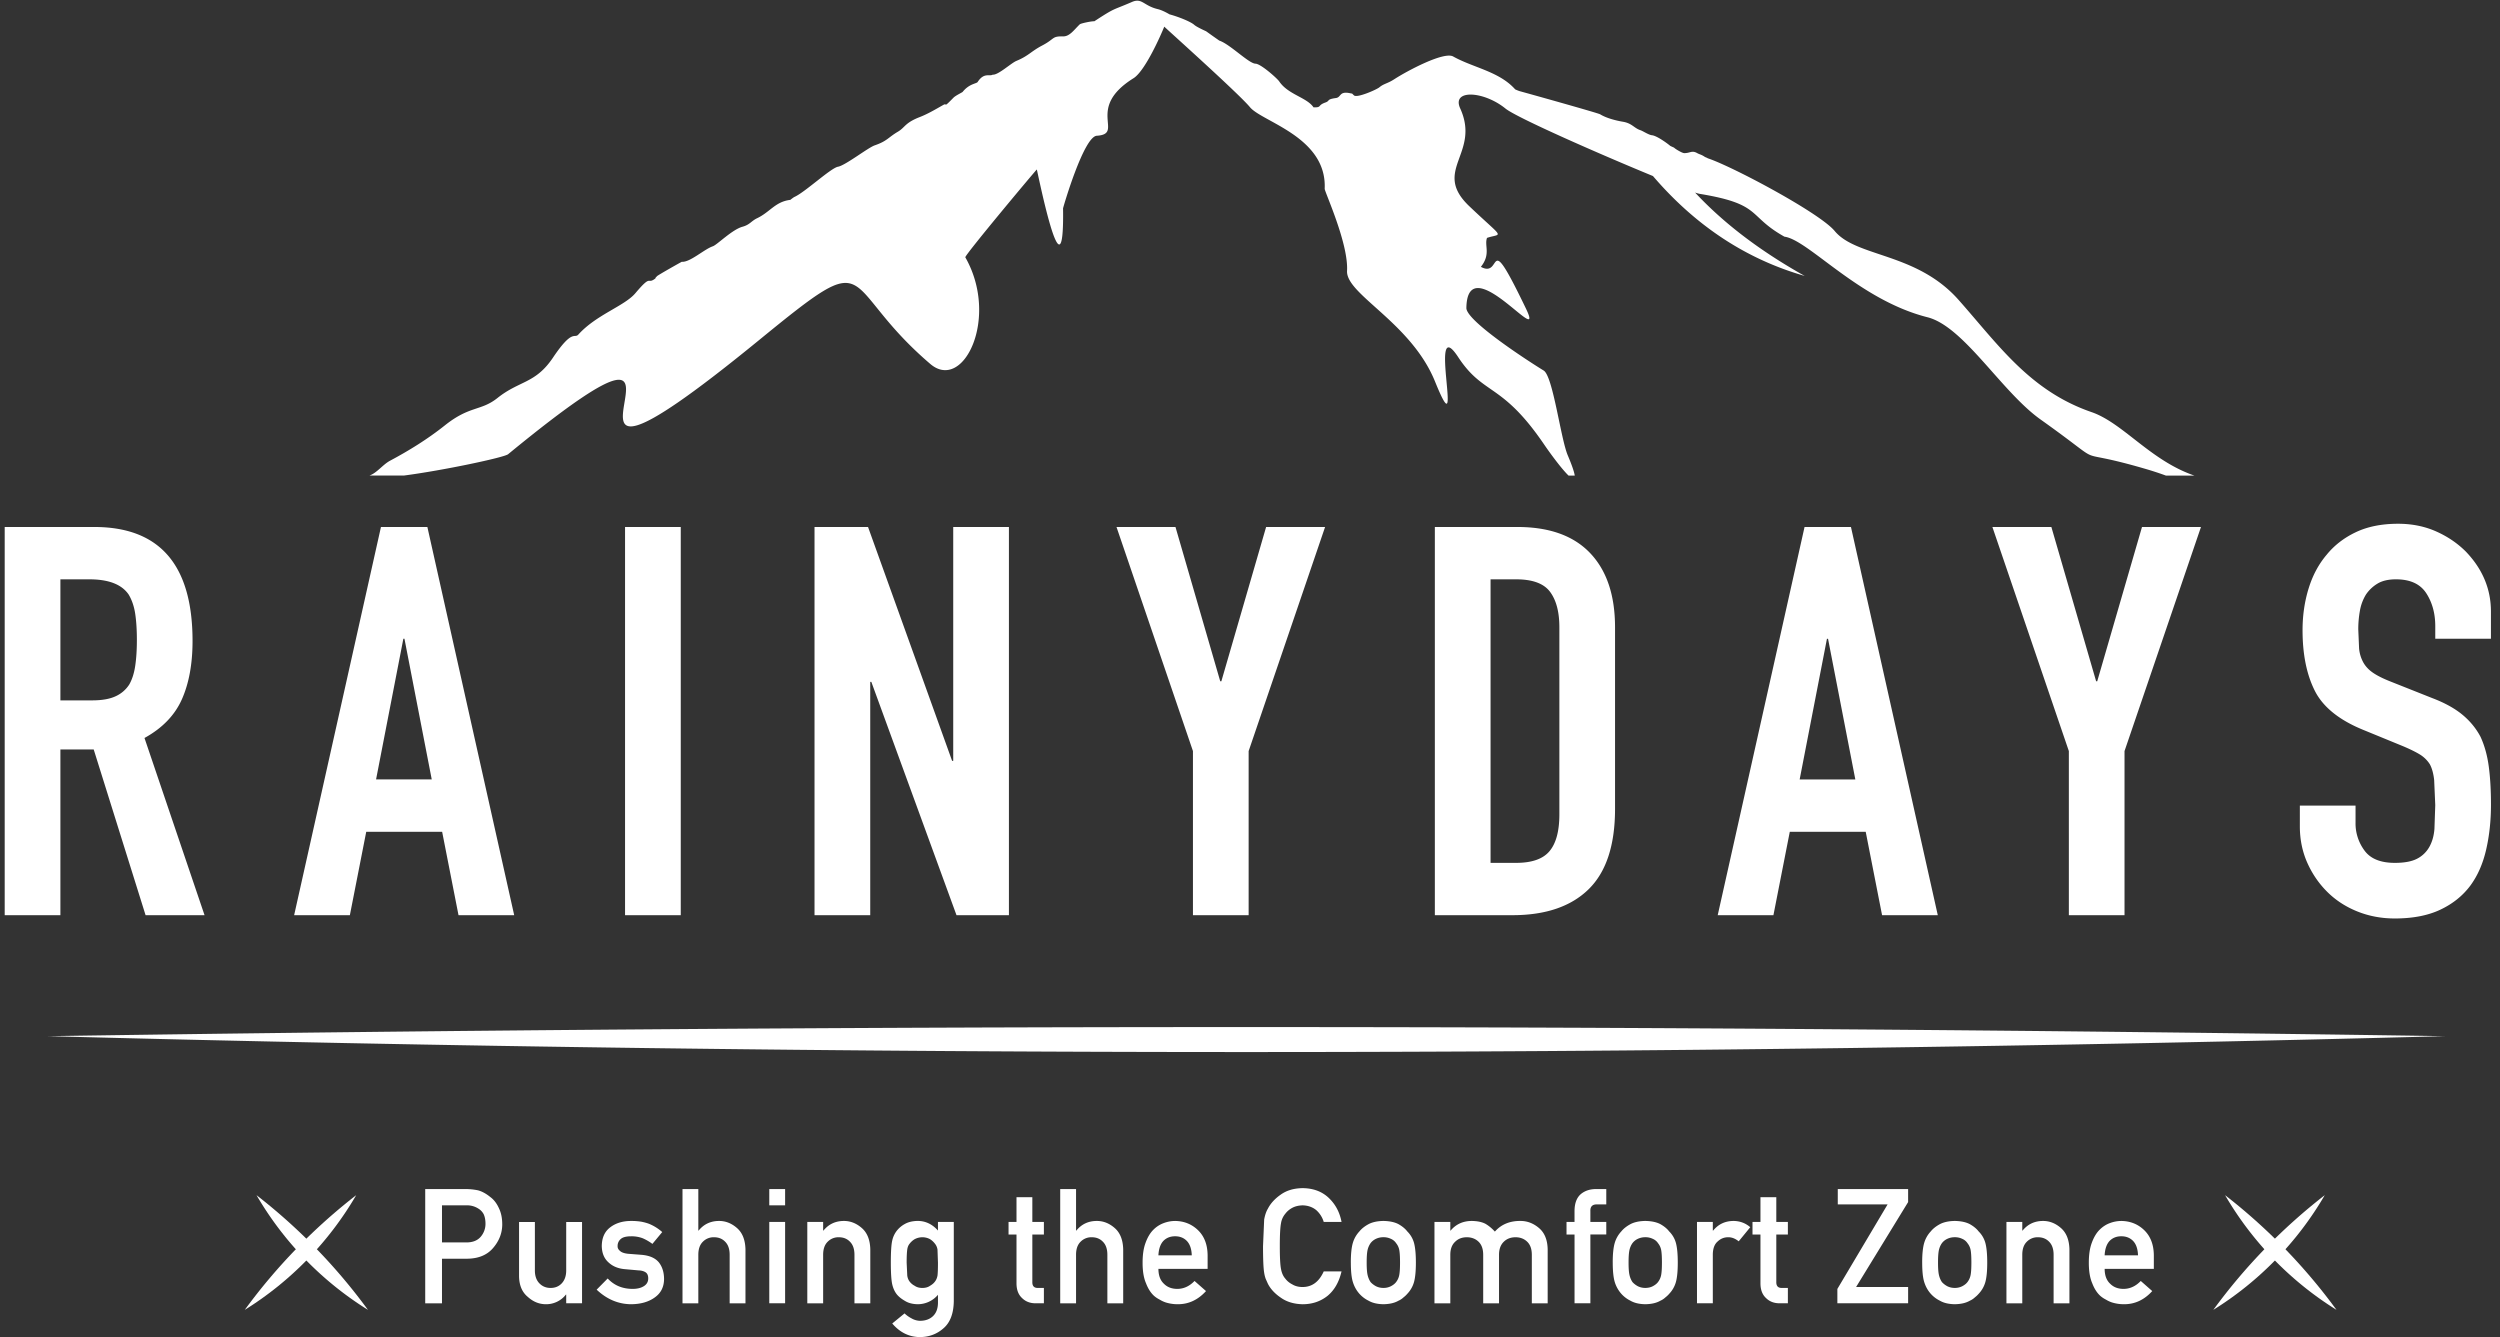 <svg xmlns="http://www.w3.org/2000/svg" width="215" height="115" fill="none"><rect width="100%" height="100%" fill="#333333" stroke="none"/><g fill="#fff" clip-path="url(#a)"><path d="M.404 78.707V45.321h7.702c5.636 0 8.453 3.267 8.453 9.8 0 1.969-.306 3.642-.916 5.017s-1.684 2.485-3.217 3.329l5.165 15.239H12.52L8.058 64.452H5.194v14.255H.404zm4.79-28.884v10.409h2.725c.845 0 1.518-.118 2.02-.352a2.72 2.72 0 0 0 1.174-1.008c.251-.437.422-.976.517-1.618s.141-1.383.141-2.227-.047-1.587-.141-2.227-.283-1.195-.563-1.665c-.595-.875-1.722-1.313-3.381-1.313H5.195l-.001.001zm20.101 28.884 7.467-33.386h3.992l7.467 33.386h-4.789l-1.408-7.174h-6.528l-1.408 7.174h-4.792zM37.13 67.031l-2.347-12.097h-.095l-2.347 12.097h4.791-.001zm16.624 11.676V45.321h4.791v33.386h-4.791zm16.295 0V45.321h4.602l7.231 20.115h.095V45.321h4.79v33.386h-4.508l-7.326-20.069h-.093v20.069h-4.791.001zm32.545 0V64.593l-6.575-19.272h5.072l3.85 13.27h.095l3.85-13.27h5.072l-6.575 19.272v14.114h-4.79.001zm20.803 0V45.321h7.092c2.755 0 4.844.75 6.269 2.251s2.136 3.627 2.136 6.377v15.614c0 3.126-.759 5.432-2.277 6.916s-3.702 2.227-6.552 2.227h-6.668zm4.791-28.884v24.383h2.208c1.346 0 2.301-.335 2.864-1.008s.846-1.726.846-3.165V53.949c0-1.313-.266-2.329-.798-3.047s-1.503-1.079-2.912-1.079h-2.208zm19.535 28.884 7.468-33.386h3.991l7.468 33.386h-4.791l-1.408-7.174h-6.529l-1.408 7.174h-4.791zm11.835-11.675-2.347-12.097h-.094l-2.347 12.097h4.789-.001zm18.363 11.675V64.593l-6.575-19.272h5.072l3.85 13.27h.093l3.851-13.27h5.072l-6.575 19.272v14.114h-4.79.002zm36.302-23.774h-4.79v-1.079c0-1.094-.258-2.04-.775-2.837s-1.385-1.195-2.606-1.195c-.657 0-1.19.126-1.596.375a3.13 3.13 0 0 0-.986.938 3.96 3.96 0 0 0-.517 1.383 8.922 8.922 0 0 0-.141 1.618l.07 1.642a3.09 3.09 0 0 0 .352 1.172c.188.344.462.641.821.891s.853.501 1.48.75l3.662 1.454c1.064.407 1.925.883 2.583 1.431s1.174 1.18 1.55 1.899c.344.75.579 1.602.705 2.556s.188 2.04.188 3.258c0 1.407-.142 2.712-.423 3.915s-.736 2.228-1.361 3.071c-.657.876-1.52 1.563-2.584 2.063s-2.364.75-3.898.75c-1.159 0-2.239-.204-3.24-.609s-1.863-.969-2.583-1.688-1.292-1.555-1.714-2.508-.634-1.993-.634-3.119v-1.781h4.79v1.501a3.91 3.91 0 0 0 .774 2.368c.517.704 1.385 1.055 2.607 1.055.813 0 1.448-.118 1.902-.352a2.52 2.52 0 0 0 1.057-1.008c.251-.439.399-.961.446-1.57l.07-2.04-.094-2.156c-.063-.563-.187-1.016-.375-1.359a2.66 2.66 0 0 0-.87-.845c-.36-.218-.837-.453-1.432-.704l-3.428-1.406c-2.067-.845-3.452-1.962-4.156-3.353s-1.058-3.134-1.058-5.228c0-1.25.172-2.438.517-3.564s.861-2.093 1.55-2.907c.657-.812 1.494-1.461 2.512-1.945s2.231-.727 3.639-.727c1.189 0 2.277.219 3.263.656s1.839 1.016 2.56 1.735c1.44 1.5 2.16 3.22 2.16 5.157v2.344l.003-.003zM36.569 102.26h3.454a5.28 5.28 0 0 1 1.086.108c.348.094.702.287 1.06.579.3.22.544.534.731.943.196.396.293.863.293 1.402 0 .727-.248 1.39-.746 1.988-.51.628-1.256.953-2.238.969h-2.198v3.835h-1.442v-9.824zm1.442 4.589h2.142c.538-.01.941-.181 1.212-.515a1.7 1.7 0 0 0 .387-1.083c0-.33-.052-.606-.158-.832a1.24 1.24 0 0 0-.458-.481 1.78 1.78 0 0 0-1.035-.278h-2.09v3.189zm6.628-1.759H46v4.168c0 .473.129.841.385 1.106s.576.399.968.399.713-.133.961-.399.38-.633.38-1.106v-4.168h1.362v6.993h-1.362v-.748h-.026a2.15 2.15 0 0 1-1.756.828c-.562-.009-1.07-.22-1.522-.632-.492-.404-.742-1-.751-1.789v-4.654.002zm7.621 4.857c.555.598 1.271.897 2.15.897.394 0 .714-.078.964-.236s.373-.378.373-.66c0-.252-.074-.427-.222-.526s-.356-.16-.609-.168l-1.205-.108c-.572-.053-1.037-.252-1.394-.593-.366-.333-.554-.797-.564-1.395.008-.719.255-1.258.739-1.617.47-.358 1.068-.539 1.792-.539a5.33 5.33 0 0 1 .843.06 4.11 4.11 0 0 1 .699.189c.418.175.794.411 1.126.706l-.845 1.018a4.215 4.215 0 0 0-.832-.484 2.712 2.712 0 0 0-.995-.169c-.428 0-.727.079-.897.235a.77.77 0 0 0-.269.607c-.01.157.059.294.203.412.132.13.362.213.694.249l1.126.087c.708.054 1.218.274 1.533.662.292.378.439.857.439 1.437-.008.679-.277 1.204-.803 1.572-.524.378-1.193.571-2.007.58-1.106 0-2.103-.417-2.988-1.252l.952-.964h-.001zm6.435-7.687h1.361v3.57h.026c.448-.553 1.037-.828 1.763-.828.562 0 1.075.204 1.541.613s.703 1.02.725 1.82v4.649H62.75v-4.169c0-.49-.126-.864-.38-1.12-.248-.261-.569-.391-.961-.391a1.29 1.29 0 0 0-.968.391c-.258.256-.385.63-.385 1.12v4.169h-1.361v-9.824zm7.463 0h1.362v1.4h-1.362v-1.4zm0 2.829h1.362v6.994h-1.362v-6.994zm3.271 0h1.362v.741h.026c.448-.553 1.037-.828 1.763-.828.562 0 1.075.204 1.541.613s.704 1.02.725 1.82v4.649h-1.362v-4.169c0-.49-.126-.864-.38-1.12-.248-.261-.569-.391-.961-.391a1.29 1.29 0 0 0-.968.391c-.258.256-.385.63-.385 1.12v4.169h-1.362v-6.995zm11.236 6.264a2.27 2.27 0 0 1-1.75.81c-.44-.009-.805-.105-1.097-.29-.304-.175-.538-.364-.699-.567-.178-.228-.307-.51-.385-.843s-.123-.953-.123-1.874.041-1.576.123-1.909a2.09 2.09 0 0 1 .385-.829 2.22 2.22 0 0 1 .699-.59c.292-.166.657-.252 1.097-.262.675 0 1.259.277 1.75.828v-.74h1.362v6.824c-.018 1.052-.311 1.824-.882 2.318-.575.508-1.261.761-2.062.761-.919-.017-1.702-.408-2.35-1.17l1.059-.867c.174.167.374.31.6.427a1.53 1.53 0 0 0 .719.21c.466 0 .841-.133 1.123-.4s.422-.645.431-1.124v-.717l.001.004zm-2.693-2.76.052 1.109c.03.212.103.387.215.527a1.26 1.26 0 0 0 .418.345c.178.126.4.189.666.189s.488-.063.666-.189c.178-.104.314-.219.406-.345.114-.14.189-.315.229-.527.026-.203.04-.572.04-1.109l-.04-1.135a1.057 1.057 0 0 0-.229-.513 1.622 1.622 0 0 0-.406-.373 1.39 1.39 0 0 0-.666-.168 1.422 1.422 0 0 0-.666.168 1.53 1.53 0 0 0-.418.373c-.114.131-.185.302-.215.513s-.052.59-.052 1.135zm9.447-5.632h1.362v2.128h.994v1.078h-.994v4.077c-.01.354.152.528.484.519h.51v1.32h-.712c-.479 0-.871-.152-1.174-.458-.313-.291-.47-.713-.47-1.265v-4.193h-.684v-1.078h.684v-2.128zm3.759-.701h1.362v3.57h.026c.448-.553 1.037-.828 1.763-.828.562 0 1.075.204 1.541.613s.703 1.02.725 1.82v4.649h-1.361v-4.169c0-.49-.126-.864-.38-1.12-.248-.261-.569-.391-.961-.391a1.29 1.29 0 0 0-.968.391c-.258.256-.385.63-.385 1.12v4.169h-1.362v-9.824zm8.446 6.857c0 .561.156.989.47 1.282.292.297.676.445 1.151.445.554 0 1.049-.228 1.485-.681l.987.869c-.693.763-1.507 1.141-2.444 1.131-.357 0-.706-.053-1.044-.161a2.51 2.51 0 0 1-.497-.236 2.37 2.37 0 0 1-.477-.316c-.288-.26-.521-.624-.699-1.091-.196-.449-.293-1.034-.293-1.751s.085-1.266.255-1.725c.17-.467.388-.835.653-1.105a2.44 2.44 0 0 1 .908-.593c.33-.122.658-.182.98-.182.775.01 1.43.273 1.966.789.545.525.822 1.248.83 2.17v1.158h-4.231l.001-.003zm2.868-1.158c-.017-.546-.159-.96-.425-1.239-.261-.267-.597-.4-1.009-.4s-.747.133-1.009.4c-.258.279-.399.693-.426 1.239H102.492zm12.88 1.38c-.21.91-.609 1.61-1.197 2.099-.606.484-1.323.727-2.152.727-.748-.018-1.373-.207-1.875-.566-.51-.346-.881-.746-1.111-1.199l-.189-.424a2.82 2.82 0 0 1-.13-.526c-.066-.396-.098-1.154-.098-2.277l.098-2.29c.07-.386.176-.699.32-.937.231-.453.601-.858 1.111-1.213.501-.358 1.126-.543 1.876-.553.92.01 1.669.289 2.249.841s.944 1.244 1.098 2.064h-1.532a2.186 2.186 0 0 0-.641-1.013c-.324-.265-.716-.402-1.178-.412-.34.01-.632.08-.878.21s-.45.304-.602.506a1.653 1.653 0 0 0-.373.817c-.07.351-.104 1.011-.104 1.979s.034 1.622.104 1.964c.062.343.185.619.373.831.154.203.354.367.602.493.244.148.538.223.878.223.811 0 1.419-.447 1.821-1.343h1.53v-.001zm.799-.76c0-.738.059-1.305.177-1.7a2.48 2.48 0 0 1 .562-.979c.188-.233.449-.44.785-.623.332-.174.755-.266 1.275-.275.536.009.969.101 1.301.276.326.185.58.393.758.627a2.22 2.22 0 0 1 .574.978c.108.396.163.961.163 1.698s-.055 1.297-.163 1.683a2.414 2.414 0 0 1-.575 1.004 2.14 2.14 0 0 1-.321.303 1.505 1.505 0 0 1-.437.29c-.331.193-.764.294-1.3.302-.518-.009-.943-.109-1.274-.302a2.585 2.585 0 0 1-.784-.593c-.253-.283-.44-.617-.562-1.004s-.177-.947-.177-1.683l-.002-.002zm4.232.014c0-.5-.022-.865-.066-1.095a1.31 1.31 0 0 0-.269-.582 1.009 1.009 0 0 0-.445-.373 1.447 1.447 0 0 0-.656-.142 1.47 1.47 0 0 0-.642.142 1.24 1.24 0 0 0-.458.371 1.68 1.68 0 0 0-.255.582c-.052.23-.078.59-.078 1.082s.026.843.078 1.068c.053.23.138.432.255.608.118.135.271.254.458.358.197.099.41.149.642.149a1.38 1.38 0 0 0 .656-.149c.196-.104.345-.223.445-.358a1.41 1.41 0 0 0 .269-.608c.044-.226.066-.577.066-1.055v.002zm2.96-3.504h1.364v.741h.026c.464-.553 1.074-.828 1.83-.828.485.009.877.092 1.173.249.292.175.56.397.804.667.548-.62 1.285-.926 2.206-.916.58 0 1.111.204 1.592.613s.724 1.02.742 1.82v4.649h-1.363v-4.169c0-.49-.13-.864-.391-1.12s-.598-.391-1.009-.391-.75.13-1.016.391-.405.63-.405 1.12v4.169h-1.361v-4.169c0-.49-.13-.864-.391-1.12s-.605-.391-1.016-.391-.749.13-1.009.391c-.274.256-.412.63-.412 1.12v4.169h-1.363v-6.993l-.001-.002zm12.046 1.078h-.688v-1.078h.688v-.922c0-.666.178-1.154.536-1.469.348-.292.786-.438 1.314-.438h.881v1.319h-.779c-.411-.013-.607.181-.589.582v.927h1.368v1.078h-1.368v5.915h-1.362v-5.915l-.001.001zm3.285 2.412c0-.738.059-1.305.177-1.7a2.48 2.48 0 0 1 .562-.979c.188-.233.449-.44.785-.623.331-.174.755-.266 1.275-.275.536.009.969.101 1.301.276.326.185.58.393.758.627a2.21 2.21 0 0 1 .573.978c.109.396.164.961.164 1.698s-.055 1.297-.164 1.683a2.4 2.4 0 0 1-.574 1.004 2.14 2.14 0 0 1-.321.303 1.505 1.505 0 0 1-.437.29c-.331.193-.764.294-1.3.302-.519-.009-.944-.109-1.274-.302a2.585 2.585 0 0 1-.784-.593 2.72 2.72 0 0 1-.563-1.004c-.117-.386-.176-.947-.176-1.683l-.002-.002zm4.232.014c0-.5-.022-.865-.066-1.095a1.31 1.31 0 0 0-.269-.582 1.006 1.006 0 0 0-.446-.373 1.44 1.44 0 0 0-.655-.142c-.232 0-.446.048-.642.142a1.23 1.23 0 0 0-.458.371c-.118.167-.203.36-.255.582-.052.23-.078.59-.078 1.082s.026.843.078 1.068c.052.23.137.432.255.608.118.135.27.254.458.358.196.099.41.149.642.149.248 0 .468-.049.655-.149.197-.104.346-.223.446-.358a1.41 1.41 0 0 0 .269-.608c.044-.226.066-.577.066-1.055v.002zm3.015-3.504h1.361v.741h.029c.449-.553 1.038-.828 1.766-.828.545.009 1.02.187 1.425.537l-.994 1.215c-.288-.234-.587-.352-.897-.352-.348 0-.647.117-.897.351-.279.23-.423.601-.432 1.113v4.217h-1.361v-6.994zm5.46-2.128h1.361v2.128h.995v1.078h-.995v4.077c-.009.354.153.528.484.519h.511v1.32h-.712c-.479 0-.871-.152-1.175-.458-.313-.291-.471-.713-.471-1.265v-4.193h-.684v-1.078h.684v-2.128h.002zm6.612 7.888 4.32-7.27h-4.285v-1.319h6.05v1.12l-4.474 7.302h4.474v1.401h-6.085v-1.234zm7.294-2.27c0-.738.059-1.305.177-1.7a2.48 2.48 0 0 1 .562-.979c.188-.233.449-.44.785-.623.331-.174.755-.266 1.275-.275.536.009.969.101 1.301.276.326.185.58.393.758.627a2.21 2.21 0 0 1 .573.978c.109.396.164.961.164 1.698s-.055 1.297-.164 1.683a2.4 2.4 0 0 1-.574 1.004 2.14 2.14 0 0 1-.321.303 1.505 1.505 0 0 1-.437.29c-.331.193-.764.294-1.3.302-.518-.009-.944-.109-1.274-.302a2.585 2.585 0 0 1-.784-.593c-.253-.283-.44-.617-.562-1.004s-.177-.947-.177-1.683l-.002-.002zm4.232.014c0-.5-.022-.865-.066-1.095a1.31 1.31 0 0 0-.269-.582 1.009 1.009 0 0 0-.445-.373 1.447 1.447 0 0 0-.656-.142c-.232 0-.446.048-.642.142a1.24 1.24 0 0 0-.458.371c-.118.167-.203.36-.255.582-.052.23-.078.59-.078 1.082s.026.843.078 1.068c.052.23.137.432.255.608.118.135.271.254.458.358.196.099.41.149.642.149a1.38 1.38 0 0 0 .656-.149c.196-.104.345-.223.445-.358a1.41 1.41 0 0 0 .269-.608c.044-.226.066-.577.066-1.055v.002zm3.015-3.504h1.362v.741h.026c.448-.553 1.036-.828 1.763-.828.562 0 1.075.204 1.541.613s.704 1.02.725 1.82v4.649h-1.361v-4.169c0-.49-.126-.864-.38-1.12-.248-.261-.569-.391-.961-.391a1.29 1.29 0 0 0-.968.391c-.258.256-.385.63-.385 1.12v4.169h-1.362v-6.995zm8.446 4.028c0 .561.157.989.471 1.282.292.297.676.445 1.15.445.554 0 1.049-.228 1.485-.681l.987.869c-.692.763-1.507 1.141-2.443 1.131a3.42 3.42 0 0 1-1.045-.161 2.496 2.496 0 0 1-.496-.236 2.364 2.364 0 0 1-.477-.316c-.288-.26-.522-.624-.7-1.091-.196-.449-.293-1.034-.293-1.751s.085-1.266.255-1.725c.17-.467.388-.835.653-1.105.27-.274.573-.471.907-.593a2.82 2.82 0 0 1 .981-.182c.774.01 1.43.273 1.966.789.544.525.821 1.248.829 2.17v1.158h-4.231l.001-.003zm2.869-1.158c-.018-.546-.159-.96-.425-1.239-.262-.267-.598-.4-1.009-.4s-.748.133-1.01.4c-.257.279-.4.693-.426 1.239H183.869z"/><g fill-rule="evenodd"><path d="M34.715 40.9c3.422-.446 8.647-1.558 8.981-1.836 22.001-18.06-2.579 9.931 21.584-9.816 10.31-8.424 6.623-4.872 14.722 2.049 2.863 2.452 5.96-4.006 3.015-9.168-.086-.149 6.058-7.49 6.146-7.549-.074-.561 2.387 12.119 2.26 3.338 0-.063 1.774-6.17 2.901-6.243 2.437-.156-1.028-2.334 3.159-4.948 1.008-.627 2.398-3.813 2.643-4.436.041.063 6.405 5.758 7.372 6.929 1.05 1.268 6.631 2.563 6.424 7.015-.011.247 2.055 4.692 1.923 7.058-.111 2.025 5.511 4.438 7.571 9.529 2.639 6.524-.713-6.219 1.986-2.112 2.197 3.349 3.746 2.137 7.431 7.572.407.596 1.423 2.002 2.061 2.618h.533c-.042-.298-.223-.849-.6-1.739-.612-1.444-1.27-6.8-2.07-7.293-1.374-.842-6.668-4.277-6.65-5.384.087-5.312 6.922 3.788 5.116.038-3.461-7.185-1.943-2.518-3.868-3.573.876-1.105.282-1.818.527-2.49 1.323-.439 1.549.197-1.517-2.718-3.261-3.095.984-4.515-.788-8.418-.759-1.665 2.019-1.506 3.895.014.963.783 8.042 3.892 12.681 5.803 3.679 4.291 8.029 7.153 13.052 8.591-3.831-2.144-6.974-4.533-9.428-7.171.175.059.303.093.371.107 5.434.89 4.085 1.884 7.315 3.688 2.075.281 6.396 5.436 12.301 6.929 3.124.793 6.35 6.388 9.718 8.788 6.381 4.54 2.026 2.212 9.003 4.245a27.95 27.95 0 0 1 1.781.582h2.449c-3.776-1.291-6.136-4.522-8.832-5.454-5.309-1.828-8.01-5.779-11.444-9.653-3.625-4.093-8.772-3.65-10.654-5.924-1.293-1.565-8.849-5.579-10.921-6.256-.052-.048-.186-.077-.273-.136-.282-.19-.419-.19-.625-.304-.473-.27-.614.007-1.126-.004-.192 0-.839-.408-.86-.464-.056-.031-.307-.136-.342-.163-.323-.27-1.169-.869-1.568-.91-.283-.027-.785-.367-.992-.433-.552-.181-.716-.593-1.504-.727-.618-.104-1.411-.308-1.95-.634.007-.066-6.556-1.897-6.912-1.991a3.115 3.115 0 0 1-.409-.163c-1.374-1.542-3.603-1.856-5.332-2.826-.797-.444-3.951 1.236-5.064 1.956-.584.381-.897.374-1.28.695-.234.197-1.908.935-2.178.7-.236-.208-.081-.136-.318-.186-.978-.215-.767.342-1.24.408-.843.115-.484.24-.913.387-.709.253-.27.43-1.015.416-.572-.858-2.191-1.098-2.949-2.23-.168-.253-1.585-1.517-2.039-1.526-.572-.007-2.201-1.683-3.114-1.984a90.9 90.9 0 0 1-1.13-.8c-.008-.007-.81-.36-1.024-.554-.288-.263-1.322-.686-2.126-.904-.352-.204-.706-.378-1.04-.457-1.204-.294-1.33-.987-2.198-.606-1.748.758-1.359.437-3.233 1.659-.177-.025-1.154.17-1.251.263-.501.482-.869 1.046-1.427 1.035-1.002-.018-.683.201-1.82.793-.961.509-1.152.879-2.203 1.316-.466.197-1.569 1.232-2.035 1.184-.28.17-.746-.215-1.296.63-.1.152-.718.136-1.294.856-.023.031-.613.319-.775.485-.993 1.014-.458.392-.906.643-.631.36-1.298.754-1.97 1.019-1.333.512-1.277.897-1.918 1.275-.85.502-.905.797-1.994 1.173-.587.208-2.515 1.721-3.151 1.836-.613.104-2.867 2.216-3.753 2.6-.07.034-.282.194-.343.249-1.303.156-1.744 1.046-2.86 1.579-.51.242-.623.557-1.252.731-.894.24-2.188 1.558-2.56 1.683-.753.26-1.973 1.399-2.666 1.333-.011-.004-2.081 1.16-2.139 1.243s-.13.107-.127.183c-.762.596-.269-.45-1.729 1.277-.935 1.105-3.359 1.846-4.902 3.555-.343.381-.489-.537-2.187 1.991-1.508 2.24-2.873 1.954-4.774 3.469-1.423 1.132-2.378.643-4.524 2.355-1.47 1.171-3.091 2.174-4.713 3.037-.631.34-1.142 1.066-1.774 1.275h2.948v.004zm175.541 48.21a3889.95 3889.95 0 0 1-206.141 0 6790.757 6790.757 0 0 1 206.141 0zm-9.316 23.539a28.52 28.52 0 0 1-9.583-9.865 49.36 49.36 0 0 1 9.583 9.865z"/><path d="M190.346 112.649a49.335 49.335 0 0 1 9.583-9.865 28.51 28.51 0 0 1-9.583 9.865zm-158.702 0a28.52 28.52 0 0 1-9.583-9.865 49.34 49.34 0 0 1 9.583 9.865z"/><path d="M21.05 112.649a49.308 49.308 0 0 1 9.583-9.865 28.52 28.52 0 0 1-9.583 9.865z"/></g></g><defs><clipPath id="a"><path fill="#fff" d="M0 0h215v115H0z"/></clipPath></defs></svg>